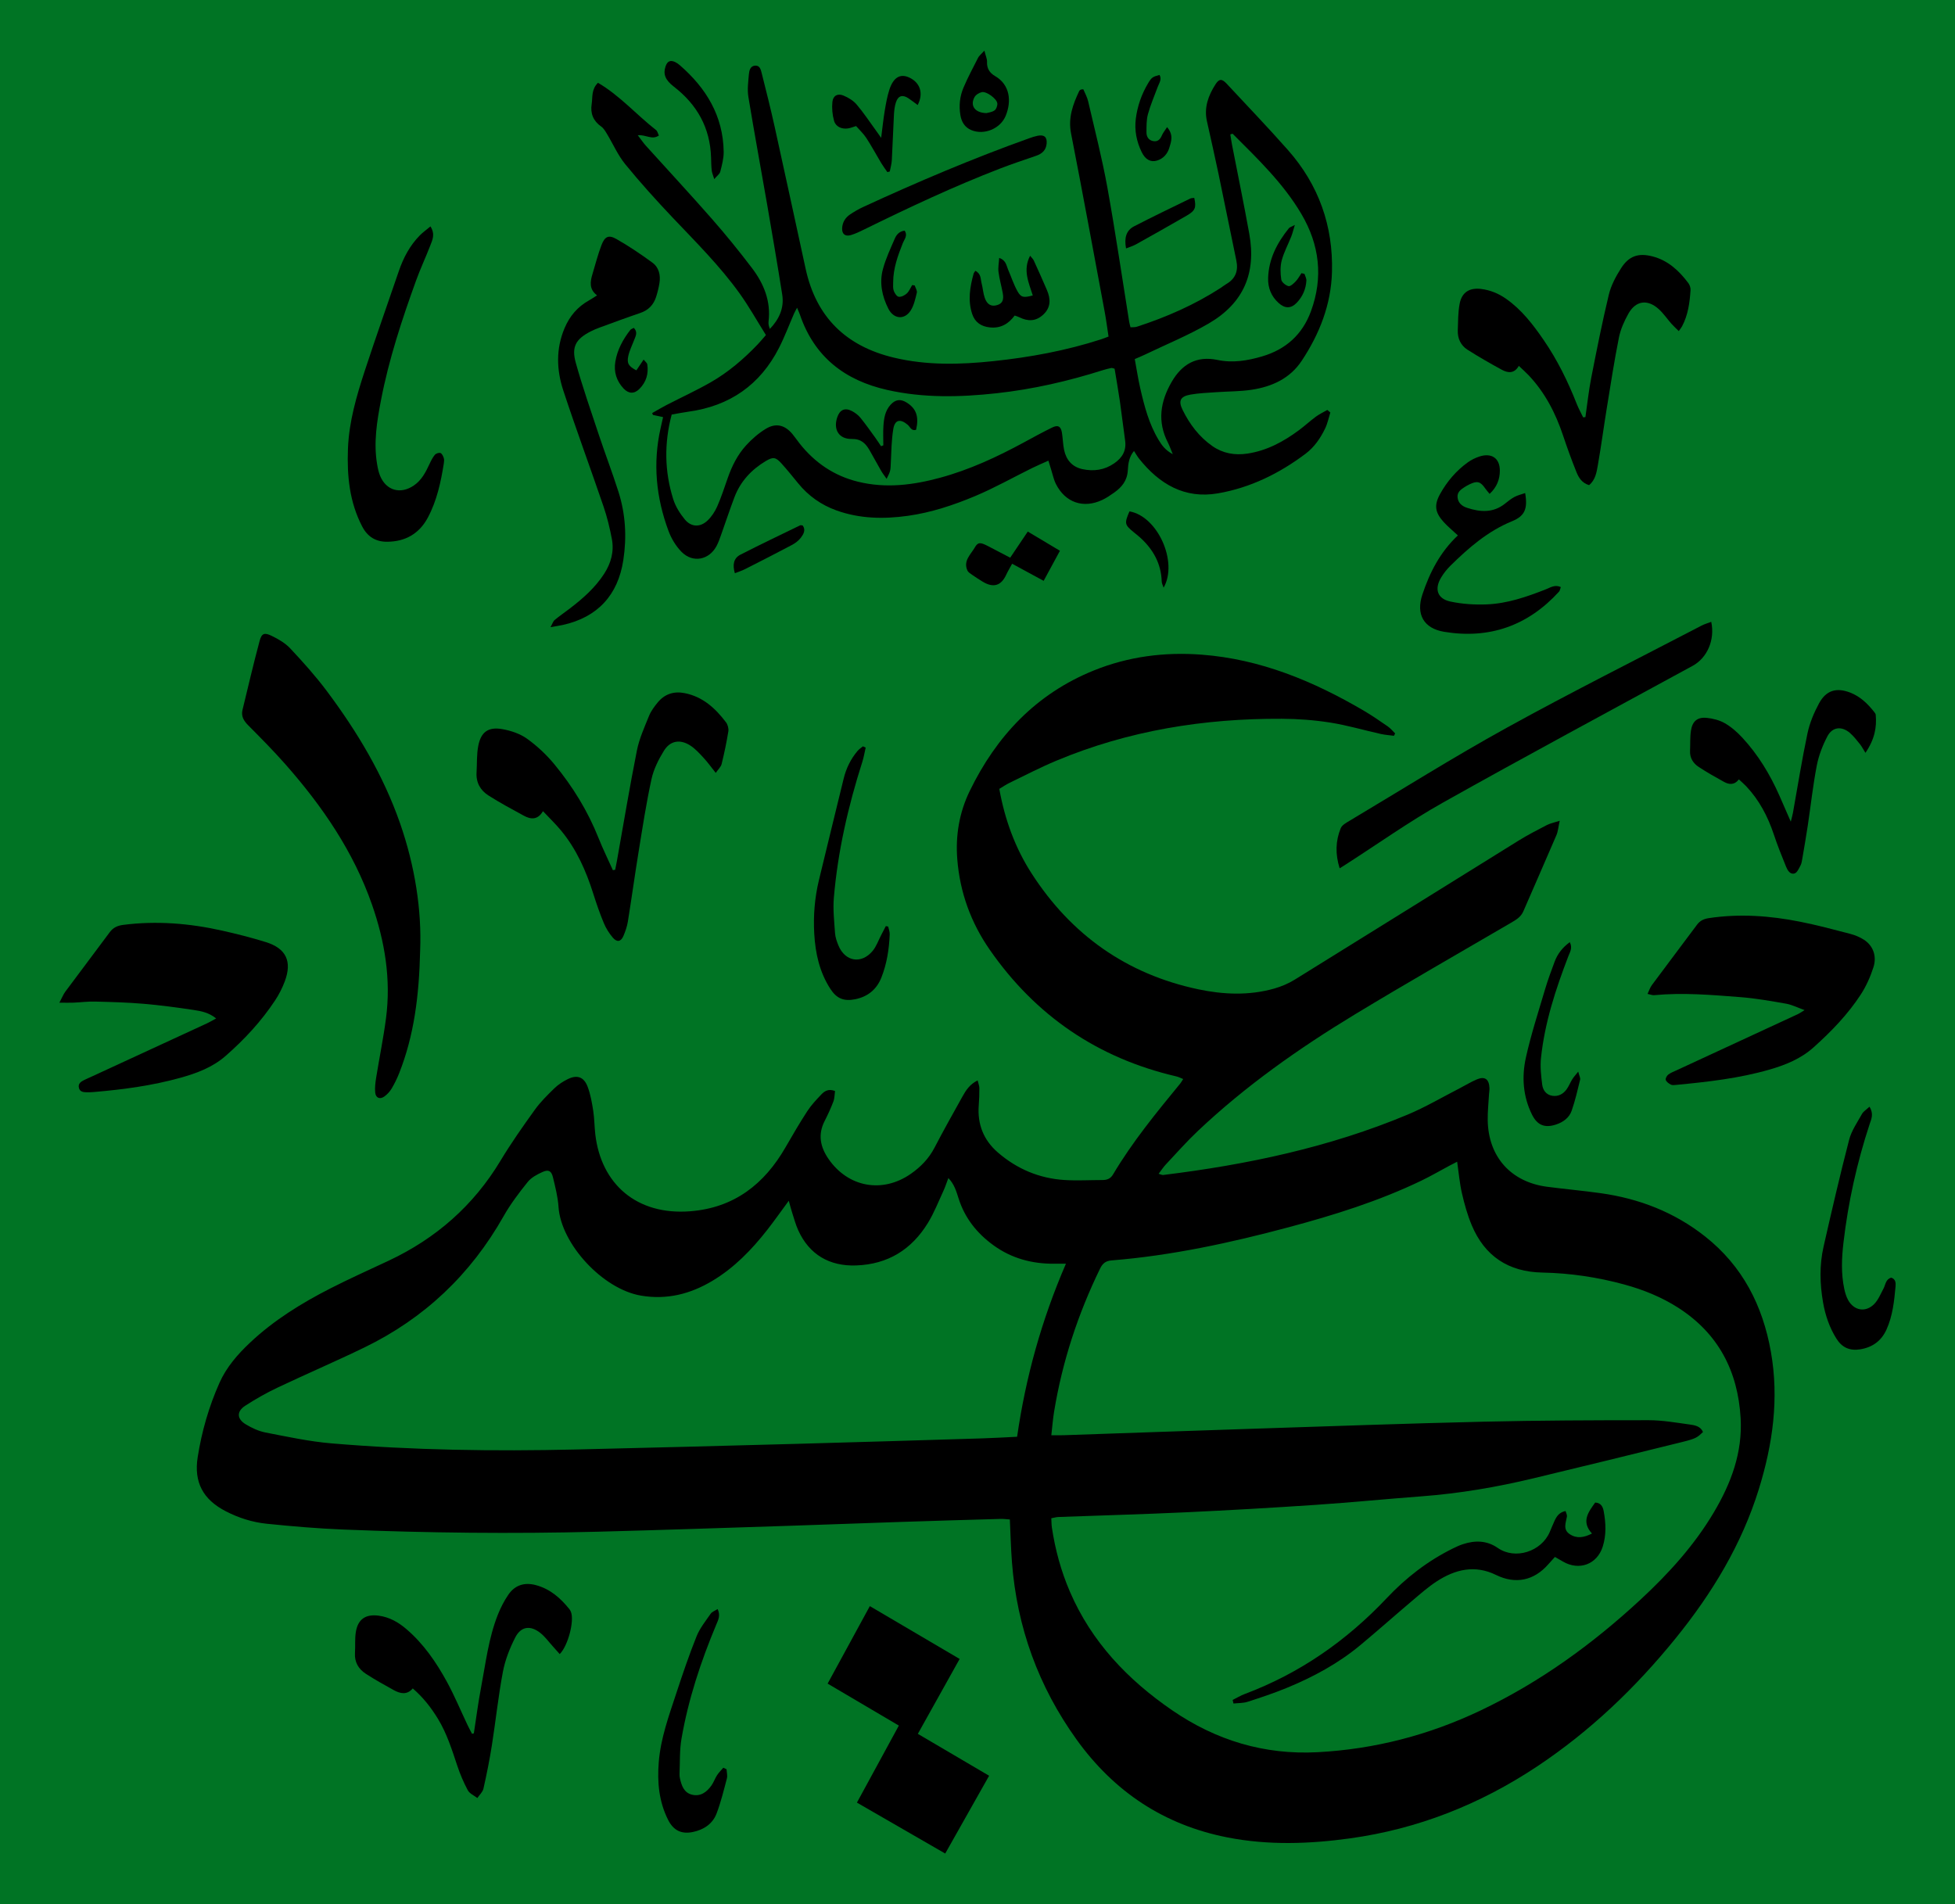 <?xml version="1.0" encoding="UTF-8"?>
<svg id="Isa" xmlns="http://www.w3.org/2000/svg" viewBox="0 0 301.541 293.73">
  <defs>
    <style>
      .cls-1 {
        fill: #000;
      }

      .cls-1, .cls-2 {
        stroke-width: 0px;
      }

      .cls-2 {
        fill: #007424;
      }
    </style>
  </defs>
  <rect id="bg" class="cls-2" width="301.541" height="293.73"/>
  <g id="content">
    <path class="cls-1" d="M215.006,113.499c-.68-.091-1.371-.134-2.039-.283-2.599-.581-5.167-1.341-7.791-1.755-2.458-.388-4.971-.575-7.462-.587-12-.057-23.664,1.813-34.788,6.47-2.453,1.027-4.822,2.259-7.219,3.417-.537.259-1.031.606-1.574.929.858,4.76,2.452,9.123,5.004,13.074,6.1,9.445,14.634,15.498,25.668,17.836,3.877.821,7.831.994,11.714-.104,1.105-.312,2.207-.778,3.182-1.381,11.518-7.128,23.008-14.303,34.519-21.443,1.413-.876,2.897-1.64,4.374-2.406.504-.261,1.088-.368,1.977-.657-.216.98-.26,1.644-.507,2.22-1.68,3.926-3.41,7.831-5.105,11.751-.384.888-1.141,1.319-1.911,1.769-8.049,4.709-16.154,9.326-24.127,14.162-8.605,5.22-16.819,11.01-24.159,17.944-1.732,1.637-3.315,3.433-4.948,5.173-.37.394-.667.858-1.109,1.434.346.093.537.204.711.183,12.938-1.588,25.618-4.259,37.692-9.308,2.754-1.152,5.348-2.689,8.012-4.054.889-.455,1.742-.99,2.659-1.377,1.237-.523,1.896-.051,1.957,1.316.015.33-.053.662-.071.995-.073,1.329-.219,2.659-.198,3.987.091,5.631,3.572,9.527,9.149,10.258,2.752.36,5.519.607,8.267.991,5.94.83,11.376,2.934,16.108,6.672,5.771,4.559,8.886,10.635,10.153,17.794,1.281,7.238.284,14.263-1.855,21.175-2.647,8.552-7.206,16.064-12.806,22.982-6.187,7.644-13.221,14.375-21.434,19.829-8.78,5.831-18.369,9.626-28.811,11.071-6.284.869-12.603,1.09-18.9-.142-9.798-1.917-17.506-7.053-23.292-15.108-5.868-8.17-9.186-17.298-9.96-27.331-.166-2.15-.216-4.308-.327-6.61-.479-.031-.955-.099-1.428-.086-5.106.146-10.212.294-15.318.463-5.662.187-11.322.408-16.984.59-9.99.322-19.979.668-29.971.925-13.051.335-26.102.189-39.146-.339-3.932-.159-7.862-.491-11.778-.894-2.208-.227-4.339-.902-6.333-1.936-3.486-1.807-4.918-4.462-4.309-8.34.623-3.961,1.728-7.802,3.363-11.468,1.078-2.417,2.799-4.39,4.711-6.191,3.671-3.459,7.92-6.08,12.38-8.36,2.962-1.514,6.005-2.871,9.016-4.288,7.28-3.425,13.068-8.488,17.236-15.417,1.628-2.706,3.454-5.3,5.3-7.866.868-1.207,1.951-2.274,3.023-3.315.587-.569,1.311-1.039,2.049-1.401,1.446-.71,2.489-.354,3.067,1.173.446,1.177.666,2.455.862,3.707.188,1.203.18,2.436.322,3.648.895,7.647,6.379,12.512,14.671,11.852,6.74-.537,11.401-4.177,14.677-9.881,1.077-1.876,2.17-3.747,3.349-5.559.6-.922,1.372-1.742,2.133-2.545.495-.523,1.101-.964,2.143-.565-.073.513-.058,1.108-.253,1.624-.391,1.036-.86,2.047-1.362,3.035-1.056,2.076-.646,3.989.599,5.802,3.027,4.406,8.333,5.371,12.717,2.31,1.517-1.059,2.772-2.348,3.645-4.028,1.381-2.659,2.853-5.271,4.31-7.89.534-.96,1.128-1.892,2.341-2.486.116.487.264.832.266,1.177.005.887-.026,1.776-.094,2.661-.225,2.916.738,5.364,2.941,7.271,2.946,2.55,6.389,4.005,10.278,4.253,1.935.124,3.886.005,5.829.005.707,0,1.259-.177,1.661-.855,2.987-5.032,6.686-9.54,10.384-14.049.137-.168.239-.365.44-.677-.398-.155-.717-.327-1.056-.405-12.111-2.813-21.706-9.352-28.785-19.542-2.902-4.178-4.598-8.843-5.002-13.943-.291-3.678.308-7.224,1.913-10.53,4.122-8.491,10.248-14.995,19.123-18.593,5.333-2.162,10.923-2.881,16.655-2.447,9.07.687,17.213,4.08,24.956,8.611,1.291.756,2.527,1.61,3.759,2.462.422.292.754.715,1.127,1.077-.06.12-.119.241-.179.361ZM224.752,179.199c-.465.241-.852.435-1.233.639-1.419.757-2.811,1.57-4.258,2.268-6.575,3.169-13.511,5.333-20.537,7.212-8.961,2.395-18.011,4.361-27.284,5.108-.882.071-1.369.45-1.757,1.246-3.428,7.03-5.838,14.382-7.102,22.102-.186,1.136-.271,2.288-.423,3.617.73,0,1.326.018,1.921-.003,9.767-.333,19.533-.685,29.3-1.002,11.82-.384,23.64-.809,35.463-1.085,8.491-.198,16.987-.228,25.481-.227,2.095 0,4.195.375,6.281.66.794.108,1.671.251,2.067,1.153-.877.853-1.073,1.019-3.211,1.549-7.641,1.895-15.289,3.765-22.945,5.602-5.671,1.36-11.406,2.339-17.231,2.775-5.423.406-10.836.947-16.261,1.312-6.7.452-13.406.838-20.115,1.152-6.544.306-13.093.482-19.64.725-.362.013-.72.123-1.114.195.032.543.023.989.088,1.424.514,3.416,1.413,6.726,2.782,9.903,3.339,7.747,8.909,13.583,15.765,18.29,6.756,4.639,14.211,6.909,22.449,6.47,8.815-.469,17.182-2.651,25.143-6.444,9.154-4.361,17.258-10.236,24.668-17.106,4.332-4.017,8.285-8.364,11.311-13.474,2.646-4.468,4.425-9.208,4.116-14.512-.421-7.213-3.403-13.01-9.576-16.991-2.587-1.669-5.416-2.811-8.37-3.618-4.136-1.13-8.359-1.755-12.649-1.841-5.211-.104-8.876-2.521-10.883-7.314-.659-1.575-1.124-3.249-1.508-4.916-.358-1.557-.489-3.166-.737-4.867ZM164.41,194.935c-.823,0-1.312-.003-1.8.001-3.427.025-6.589-.82-9.388-2.854-2.541-1.846-4.408-4.186-5.37-7.217-.342-1.077-.653-2.194-1.577-3.144-.281.739-.481,1.373-.758,1.97-.769,1.658-1.436,3.382-2.384,4.933-2.515,4.115-6.166,6.403-11.085,6.577-4.101.146-7.22-1.667-8.924-5.416-.41-.902-.663-1.877-.972-2.825-.161-.495-.285-1.002-.492-1.736-1.207,1.638-2.217,3.08-3.301,4.466-2.408,3.08-5.104,5.867-8.492,7.893-3.393,2.029-7.002,2.945-10.992,2.275-5.911-.992-12.348-7.973-12.729-13.684-.102-1.538-.494-3.066-.859-4.572-.239-.986-.678-1.231-1.589-.826-.841.374-1.749.859-2.307,1.553-1.35,1.678-2.667,3.419-3.724,5.289-5.074,8.974-12.209,15.744-21.47,20.238-4.44,2.155-8.981,4.1-13.441,6.215-1.699.806-3.347,1.747-4.927,2.767-1.348.87-1.314,2.03.069,2.865.936.565,1.989,1.06,3.052,1.266,3.372.654,6.753,1.389,10.165,1.677,12.516,1.057,25.064,1.239,37.618.945,11.436-.267,22.871-.564,34.306-.875,9.492-.258,18.983-.551,28.475-.84,1.76-.053,3.519-.162,5.365-.249,1.328-9.194,3.765-17.982,7.53-26.693Z"/>
    <path class="cls-1" d="M205.193,63.624c-.258.82-.426,1.684-.794,2.452-.725,1.512-1.678,2.901-3.032,3.92-4.049,3.045-8.532,5.249-13.53,6.108-5.124.881-9.025-1.44-12.135-5.342-.27-.339-.482-.724-.794-1.197-.794.945-.896,2.019-.956,3.017-.093,1.563-.927,2.569-2.098,3.401-.586.416-1.19.828-1.837,1.133-2.912,1.37-5.703.419-7.151-2.458-.344-.682-.494-1.462-.729-2.198-.13-.406-.25-.814-.43-1.401-.934.422-1.738.758-2.517,1.143-2.934,1.448-5.795,3.067-8.806,4.329-3.321,1.391-6.757,2.536-10.358,3.038-3.73.52-7.423.456-11.013-.834-2.351-.845-4.323-2.24-5.905-4.183-.841-1.033-1.68-2.07-2.571-3.06-.89-.99-1.298-1.051-2.453-.356-2.204,1.327-3.886,3.138-4.805,5.567-.727,1.919-1.368,3.871-2.059,5.804-.205.574-.404,1.158-.686,1.694-1.152,2.189-3.673,2.69-5.412.928-.866-.878-1.568-2.041-2.002-3.203-1.923-5.155-2.447-10.453-1.233-15.869.121-.537.242-1.075.387-1.717-.576-.123-1.072-.229-1.569-.335-.037-.097-.074-.193-.111-.29.739-.415,1.466-.852,2.218-1.241,2.266-1.17,4.592-2.234,6.802-3.5,2.711-1.552,5.079-3.577,7.24-5.835.454-.475.87-.986,1.282-1.456-1.382-2.204-2.602-4.389-4.051-6.411-3.049-4.254-6.764-7.934-10.354-11.725-2.516-2.657-4.977-5.379-7.29-8.213-1.141-1.398-1.88-3.121-2.824-4.683-.248-.41-.511-.867-.888-1.131-1.234-.866-1.693-2.028-1.468-3.466.166-1.059-.082-2.243.972-3.283,3.361,1.964,5.929,4.922,8.956,7.29.22.172.287.538.44.843-1.066.74-1.993-.162-3.255-.041.502.654.85,1.175,1.265,1.636,3.383,3.752,6.825,7.452,10.154,11.25,2.156,2.459,4.224,5.003,6.2,7.609,1.821,2.401,2.926,5.098,2.552,8.222-.044.365.028.743.202,1.155,1.419-1.483,2.235-3.212,1.905-5.294-.737-4.657-1.531-9.306-2.335-13.952-.955-5.521-1.981-11.03-2.887-16.558-.184-1.124-.019-2.317.08-3.47.051-.591.218-1.304.992-1.34.711-.033.855.652.984,1.163.691,2.742,1.383,5.486,1.994,8.246,1.618,7.311,3.192,14.633,4.787,21.949,1.622,7.439,6.22,11.913,13.578,13.681,5.104,1.226,10.249,1.089,15.403.544,5.641-.596,11.204-1.617,16.614-3.372.314-.102.619-.23,1.122-.418-.197-1.274-.362-2.572-.601-3.857-1.709-9.162-3.393-18.33-5.181-27.477-.472-2.414.28-4.47,1.26-6.54.043-.091.152-.157.242-.219.04-.028.106-.016.389-.047.233.564.588,1.174.74,1.83,1.026,4.429,2.162,8.841,2.97,13.312,1.243,6.877,2.25,13.797,3.36,20.698.043.268.125.53.208.874.355-.028.691.007.984-.088,4.558-1.48,8.919-3.392,12.952-6.006.279-.181.534-.402.822-.567,1.445-.83,1.901-2.05,1.564-3.659-.931-4.45-1.816-8.91-2.748-13.361-.568-2.714-1.187-5.417-1.787-8.124-.468-2.106.221-3.951,1.324-5.678.557-.872.994-.877,1.707-.109,3.173,3.415,6.407,6.776,9.489,10.271,4.722,5.355,6.968,11.684,6.768,18.805-.141,5.011-1.921,9.542-4.671,13.687-1.812,2.731-4.582,3.982-7.695,4.46-1.801.277-3.649.246-5.474.378-1.327.096-2.667.141-3.973.37-1.563.274-1.922.946-1.236,2.345,1.087,2.216,2.56,4.173,4.604,5.601,1.614,1.128,3.449,1.449,5.403,1.156,2.998-.449,5.563-1.842,7.952-3.612.891-.66,1.708-1.421,2.601-2.079.549-.404,1.178-.698,1.77-1.042.155.13.309.259.464.389ZM171.917,56.874c-.296-.071-.408-.134-.501-.113-.432.096-.864.196-1.285.33-5.355,1.702-10.809,2.955-16.399,3.568-5.654.619-11.294.753-16.897-.512-6.549-1.479-11.227-5.104-13.448-11.591-.102-.299-.24-.587-.446-1.083-.214.407-.349.627-.451.861-.777,1.777-1.456,3.604-2.336,5.328-2.913,5.711-7.599,8.965-13.95,9.839-.871.12-1.735.297-2.602.448-1.177,4.429-1.106,8.766.233,13.042.353,1.129,1.036,2.22,1.795,3.139.996,1.206,2.385,1.236,3.514.153.62-.595,1.133-1.375,1.481-2.165.625-1.418,1.105-2.901,1.617-4.367.647-1.853,1.516-3.603,2.835-5.048.884-.969,1.914-1.867,3.03-2.548,1.573-.96,2.951-.602,4.123.805.39.469.729.98,1.108,1.458,2.351,2.966,5.314,4.987,9.021,5.894,4.288,1.049,8.493.513,12.661-.623,4.523-1.232,8.747-3.191,12.855-5.417,1.463-.793,2.923-1.597,4.417-2.328.903-.442,1.347-.173,1.505.821.139.875.15,1.774.331,2.638.323,1.54,1.244,2.618,2.81,2.96,1.744.381,3.41.154,4.927-.897,1.251-.867,1.899-1.966,1.673-3.531-.285-1.976-.505-3.962-.792-5.938-.253-1.739-.56-3.47-.83-5.126ZM180.89,70.061c-.34-.819-.509-1.319-.748-1.784-1.661-3.234-1.18-6.327.568-9.354,1.587-2.749,3.851-4.075,7.075-3.4,2.355.493,4.627.118,6.894-.551,3.665-1.082,6.204-3.372,7.52-6.952,1.925-5.235,1.329-10.262-1.479-15.024-2.793-4.736-6.743-8.504-10.585-12.353-.035-.035-.182.041-.371.09.087.532.162,1.075.266,1.612.888,4.573,1.834,9.135,2.66,13.719,1.097,6.085-.889,10.702-6.239,13.822-3.15,1.837-6.56,3.228-9.856,4.814-.484.233-.985.434-1.568.689.293,1.583.514,3.061.847,4.513.633,2.761,1.348,5.501,2.833,7.962.478.792.995,1.551,2.181,2.196Z"/>
    <path class="cls-1" d="M64.804,146.608c-.161,7.03-.938,13.11-3.228,18.917-.324.822-.716,1.626-1.166,2.384-.275.464-.671.895-1.106,1.215-.696.512-1.348.257-1.433-.599-.075-.756.028-1.545.15-2.303.493-3.062,1.12-6.106,1.521-9.18.783-6.005-.187-11.827-2.165-17.499-2.86-8.2-7.677-15.21-13.369-21.662-1.833-2.078-3.789-4.051-5.742-6.018-.684-.689-1.095-1.395-.862-2.357.861-3.549,1.691-7.108,2.637-10.634.316-1.179.733-1.34,1.863-.789,1.03.502,2.093,1.114,2.863,1.938,1.966,2.101,3.903,4.253,5.624,6.553,4.704,6.286,8.719,12.972,11.319,20.436,2.307,6.623,3.345,13.431,3.093,19.598Z"/>
    <path class="cls-1" d="M9.156,154.672c.448-.843.624-1.306.908-1.689,2.281-3.071,4.591-6.121,6.87-9.194.54-.728,1.217-1.015,2.107-1.127,5.13-.65,10.195-.233,15.21.889,2.27.508,4.532,1.083,6.753,1.772,3.127.971,4.075,2.971,2.925,6.048-.385,1.03-.896,2.039-1.503,2.955-2.126,3.211-4.725,6.014-7.621,8.55-2.021,1.769-4.458,2.676-6.979,3.377-4.342,1.208-8.792,1.807-13.274,2.19-.387.033-.776.054-1.164.045-.507-.011-1.05-.047-1.21-.652-.183-.691.319-.997.834-1.252.397-.197.807-.367,1.21-.553,5.89-2.718,11.781-5.434,17.669-8.158.439-.203.855-.455,1.449-.774-1.098-.895-2.292-1.13-3.451-1.304-2.576-.387-5.162-.735-7.756-.956-2.487-.212-4.988-.278-7.485-.341-1.104-.028-2.212.12-3.318.168-.578.025-1.158.004-2.172.004Z"/>
    <path class="cls-1" d="M278.333,155.809c-1.129-.401-1.965-.832-2.849-.987-2.345-.41-4.702-.829-7.072-1.012-4.421-.342-8.85-.723-13.293-.298-.254.024-.522-.099-1.002-.199.253-.525.395-.99.668-1.357,2.312-3.116,4.654-6.209,6.97-9.321.464-.623,1.048-.893,1.809-1.008,4.725-.717,9.413-.376,14.062.547,2.606.517,5.18,1.206,7.753,1.876.739.193,1.483.5,2.123.912,1.39.895,2.016,2.507,1.458,4.243-.469,1.458-1.111,2.91-1.944,4.191-2.007,3.083-4.554,5.716-7.293,8.168-1.958,1.753-4.311,2.707-6.771,3.418-4.708,1.361-9.56,1.903-14.419,2.368-.273.026-.596.072-.818-.043-.315-.162-.676-.42-.789-.722-.077-.207.162-.653.387-.825.388-.296.871-.473,1.323-.682,6.236-2.888,12.473-5.772,18.707-8.662.241-.112.457-.277.993-.607Z"/>
    <path class="cls-1" d="M141.569,267.454c3.711,2.182,7.281,4.281,10.993,6.464-2.261,4.006-4.456,7.896-6.771,11.999-4.549-2.624-8.982-5.181-13.619-7.856,2.159-3.966,4.264-7.835,6.467-11.881-3.658-2.156-7.256-4.277-10.985-6.475,2.181-4.005,4.29-7.876,6.51-11.953,4.63,2.724,9.141,5.378,13.851,8.149-2.139,3.835-4.23,7.582-6.446,11.553Z"/>
    <path class="cls-1" d="M83.751,125.127c-.833,1.401-1.892,1.275-2.947.703-1.848-1.001-3.7-2.004-5.472-3.129-1.232-.783-1.918-1.982-1.827-3.521.082-1.378.003-2.786.263-4.129.413-2.138,1.544-2.959,3.698-2.581,1.328.233,2.737.703,3.818,1.476,1.559,1.115,3.007,2.474,4.227,3.955,2.832,3.436,5.152,7.208,6.808,11.371.668,1.681,1.47,3.308,2.211,4.96.119-.021.237-.041.356-.062.091-.462.188-.923.271-1.386,1.014-5.673,1.954-11.361,3.078-17.011.363-1.826,1.158-3.577,1.861-5.319.305-.755.818-1.453,1.342-2.089,1.079-1.309,2.486-1.778,4.169-1.444,2.796.554,4.731,2.331,6.37,4.497.274.362.434.963.362,1.408-.274,1.69-.627,3.371-1.036,5.035-.107.436-.518.798-.904,1.363-.712-.89-1.255-1.653-1.887-2.334-.635-.685-1.283-1.406-2.06-1.901-1.56-.995-3.077-.748-4.045.817-.834,1.347-1.585,2.847-1.92,4.379-.803,3.675-1.371,7.404-1.976,11.121-.588,3.61-1.085,7.234-1.667,10.845-.122.758-.381,1.509-.683,2.218-.386.906-.986,1.029-1.639.268-.568-.662-1.052-1.441-1.388-2.246-.617-1.481-1.143-3.004-1.626-4.535-1.111-3.519-2.586-6.851-4.952-9.72-.838-1.016-1.797-1.933-2.805-3.006Z"/>
    <path class="cls-1" d="M244.535,64.341c.294-2.021.507-4.058.899-6.06.841-4.294,1.694-8.589,2.716-12.842.342-1.421,1.082-2.798,1.874-4.046,1.22-1.923,2.692-2.409,4.881-1.837,2.373.62,4.067,2.197,5.493,4.095.219.292.377.73.353,1.087-.129,1.937-.377,3.858-1.315,5.609-.104.194-.25.365-.499.723-.467-.462-.816-.771-1.122-1.118-.659-.748-1.225-1.592-1.956-2.259-1.73-1.579-3.557-1.336-4.69.686-.643,1.147-1.209,2.409-1.466,3.689-.717,3.582-1.271,7.197-1.858,10.804-.48,2.954-.876,5.921-1.391,8.869-.194,1.109-.375,2.295-1.354,3.092-1.112-.327-1.605-1.161-1.951-2.02-.744-1.848-1.425-3.724-2.055-5.614-1.155-3.463-2.79-6.641-5.318-9.313-.454-.479-.952-.916-1.513-1.45-.693,1.218-1.673,1.117-2.614.605-1.796-.978-3.574-1.997-5.3-3.094-1.046-.665-1.545-1.742-1.5-2.994.05-1.379.029-2.783.292-4.127.344-1.757,1.534-2.476,3.309-2.254,1.401.175,2.67.693,3.831,1.505,2.412,1.686,4.162,3.97,5.802,6.355,2.116,3.077,3.75,6.404,5.114,9.873.28.711.656,1.384.988,2.075.116-.013.232-.026.347-.04Z"/>
    <path class="cls-1" d="M263.944,95.922c.6,2.801-.636,5.567-2.863,6.782-12.859,7.017-25.771,13.939-38.541,21.112-5.167,2.902-10.021,6.361-15.018,9.565-.228.146-.459.288-.893.56-.683-2.181-.641-4.212.166-6.185.2-.49.855-.844,1.367-1.15,8.053-4.806,16.002-9.802,24.209-14.331,9.906-5.467,20.032-10.536,30.068-15.767.466-.243.983-.386,1.505-.587Z"/>
    <path class="cls-1" d="M73.087,267.376c.361-2.33.656-4.672,1.097-6.987.726-3.809,1.164-7.692,2.611-11.33.427-1.072.965-2.128,1.618-3.076,1.02-1.48,2.477-1.942,4.244-1.47,2.204.589,3.797,2,5.176,3.719.102.128.18.282.239.436.523,1.367-.438,5.177-1.741,6.483-.356-.4-.701-.795-1.054-1.184-.632-.697-1.193-1.484-1.919-2.064-1.539-1.23-3.004-1.045-3.889.69-.846,1.658-1.555,3.462-1.9,5.282-.712,3.755-1.106,7.568-1.702,11.346-.353,2.242-.8,4.471-1.3,6.685-.119.527-.619.968-.943,1.448-.502-.391-1.192-.681-1.469-1.194-.654-1.212-1.195-2.502-1.631-3.811-.826-2.476-1.603-4.961-2.975-7.212-1.047-1.718-2.263-3.287-3.884-4.69-.881,1.043-1.923.819-2.934.26-1.454-.803-2.909-1.611-4.301-2.514-1.13-.734-1.774-1.8-1.679-3.232.07-1.05-.032-2.12.124-3.153.307-2.027,1.499-2.852,3.528-2.583,1.654.219,3.037,1.007,4.283,2.074,2.656,2.276,4.602,5.116,6.255,8.145,1.165,2.136,2.102,4.397,3.147,6.599.225.474.478.935.719,1.402.093-.023.187-.046.28-.07Z"/>
    <path class="cls-1" d="M92.091,45.559c-1.261-.942-1.062-2.121-.698-3.322.45-1.484.828-2.996,1.384-4.439.514-1.334,1.097-1.613,2.312-.921,1.919,1.091,3.76,2.336,5.543,3.641,1.008.738,1.277,1.926,1.081,3.155-.113.709-.29,1.414-.506,2.1-.39,1.239-1.188,2.077-2.457,2.507-2.101.712-4.181,1.487-6.265,2.248-.468.171-.932.365-1.375.592-2.287,1.173-2.996,2.366-2.299,4.854,1.045,3.732,2.322,7.401,3.547,11.082.981,2.947,2.094,5.852,3.035,8.811,1.093,3.438,1.295,6.965.747,10.537-.829,5.412-3.984,8.811-9.316,9.995-.527.117-1.063.191-1.912.342.301-.537.398-.905.637-1.103.768-.636,1.595-1.202,2.387-1.809,1.99-1.526,3.857-3.172,5.239-5.304,1.074-1.655,1.567-3.458,1.199-5.392-.319-1.678-.723-3.356-1.274-4.971-2.042-5.985-4.238-11.918-6.216-17.924-1.044-3.17-1.155-6.426.192-9.613.786-1.86,2.004-3.306,3.774-4.287.383-.212.744-.465,1.238-.776Z"/>
    <path class="cls-1" d="M66.394,34.922c.767,1.225.296,2.107-.027,2.948-.694,1.808-1.527,3.565-2.185,5.386-2.188,6.048-4.202,12.155-5.419,18.484-.628,3.266-1.165,6.56-.592,9.905.102.598.228,1.208.459,1.764.941,2.263,3.131,2.882,5.188,1.489,1.2-.812,1.835-2.043,2.423-3.311.231-.497.479-1.006.823-1.423.172-.209.625-.367.865-.288.233.077.413.467.512.755.085.249.061.554.018.824-.46,2.912-1.079,5.795-2.483,8.412-1.312,2.445-3.442,3.677-6.242,3.7-1.785.015-3.047-.772-3.875-2.364-1.959-3.767-2.349-7.796-2.193-11.957.158-4.214,1.334-8.197,2.629-12.147,1.674-5.107,3.475-10.172,5.211-15.259.708-2.073,1.706-3.974,3.258-5.543.452-.457.984-.834,1.629-1.373Z"/>
    <path class="cls-1" d="M268.209,120.224c-.73.923-1.538.803-2.31.377-1.308-.722-2.611-1.462-3.862-2.277-.873-.568-1.417-1.395-1.362-2.513.051-1.048-.019-2.113.145-3.142.229-1.431,1.002-2.074,2.422-1.935.965.095,1.99.36,2.82.839.991.571,1.892,1.37,2.675,2.215,2.434,2.628,4.269,5.659,5.714,8.929.535,1.212,1.061,2.427,1.761,4.03.173-.703.271-1.024.33-1.351.737-4.092,1.385-8.202,2.244-12.268.339-1.601.999-3.182,1.781-4.628,1.092-2.02,2.684-2.483,4.8-1.667,1.55.598,2.704,1.712,3.712,2.994.101.129.221.284.234.435.175,1.959-.17,3.783-1.585,5.867-.376-.6-.572-.995-.844-1.33-.488-.602-.965-1.233-1.547-1.735-1.268-1.094-2.711-.952-3.485.527-.735,1.404-1.33,2.948-1.63,4.5-.59,3.044-.922,6.137-1.382,9.207-.255,1.699-.549,3.393-.838,5.086-.065.382-.116.789-.291,1.123-.242.459-.522,1.11-.919,1.228-.683.203-1.08-.486-1.306-1.04-.671-1.639-1.327-3.287-1.887-4.966-.925-2.776-2.249-5.306-4.266-7.446-.302-.321-.642-.605-1.125-1.057Z"/>
    <path class="cls-1" d="M224.864,82.588c-.812-.757-1.545-1.354-2.175-2.045-1.366-1.498-1.524-2.638-.546-4.383,1.067-1.906,2.468-3.556,4.25-4.838.531-.382,1.148-.687,1.77-.894,1.869-.62,3.164.223,3.174,2.145.007,1.338-.452,2.571-1.577,3.607-.262-.32-.477-.548-.653-.803-.771-1.122-1.258-1.254-2.495-.645-.248.122-.49.26-.723.41-.57.367-1.138.764-1.075,1.548.072.89.682,1.385,1.457,1.64,2.031.668,4.023.819,5.841-.625.477-.379.959-.771,1.492-1.055.497-.264,1.066-.393,1.638-.593.419,2.442-.064,3.544-2.022,4.344-3.735,1.526-6.694,4.097-9.511,6.87-.548.539-1.04,1.166-1.435,1.825-1.059,1.766-.577,3.26,1.422,3.691,1.817.392,3.737.514,5.599.443,3.189-.123,6.192-1.164,9.145-2.327.693-.273,1.384-.768,2.301-.345-.095.249-.126.542-.285.717-4.785,5.239-10.714,7.338-17.698,6.186-3.165-.522-4.387-2.693-3.366-5.762,1.129-3.394,2.739-6.545,5.473-9.11Z"/>
    <path class="cls-1" d="M288.349,170.713c.699,1.129.274,1.935.03,2.673-1.967,5.968-3.316,12.069-4.043,18.306-.277,2.373-.379,4.76.125,7.123.125.588.303,1.191.59,1.715.9,1.648,2.698,1.971,4.023.629.635-.643.997-1.565,1.436-2.386.327-.612.327-1.44,1.195-1.69.685.217.714.833.666,1.353-.206,2.264-.444,4.536-1.391,6.64-.783,1.739-2.144,2.755-4.057,3.063-1.614.26-2.81-.269-3.673-1.649-1.077-1.721-1.718-3.608-2.061-5.584-.497-2.865-.568-5.758.078-8.602,1.252-5.511,2.527-11.019,3.945-16.49.364-1.406,1.26-2.685,1.982-3.983.221-.398.677-.666,1.156-1.116Z"/>
    <path class="cls-1" d="M133.524,115.32c-.171.736-.29,1.488-.519,2.205-2.183,6.831-3.778,13.79-4.39,20.942-.154,1.805.056,3.648.182,5.468.045.648.274,1.305.526,1.913,1.03,2.491,3.53,2.917,5.267.843.587-.701.897-1.635,1.332-2.464.239-.456.473-.915.709-1.373l.363.073c.083.4.251.803.235,1.2-.09,2.283-.438,4.53-1.282,6.662-.723,1.827-2.09,2.954-4.036,3.348-1.736.351-2.861-.091-3.834-1.596-1.675-2.588-2.315-5.491-2.487-8.52-.158-2.785.07-5.543.722-8.255,1.257-5.224,2.544-10.441,3.816-15.662.387-1.589,1.089-3.021,2.142-4.271.231-.275.551-.474.83-.709.142.066.283.131.425.196Z"/>
    <path class="cls-1" d="M112.066,272.916c.024.473.166.977.051,1.414-.477,1.818-.925,3.656-1.59,5.408-.611,1.61-1.983,2.506-3.651,2.855-1.774.371-3.005-.24-3.828-1.875-1.417-2.815-1.691-5.817-1.439-8.914.301-3.695,1.563-7.141,2.706-10.615.97-2.949,1.969-5.895,3.124-8.775.504-1.257,1.398-2.366,2.182-3.496.217-.312.673-.459,1.066-.712.469.975.093,1.682-.202,2.384-2.386,5.693-4.319,11.532-5.371,17.622-.308,1.785-.219,3.639-.303,5.461-.01.219.019.447.068.661.254,1.115.617,2.211,1.879,2.51,1.304.309,2.246-.409,2.964-1.404.353-.488.545-1.09.875-1.598.273-.42.643-.778.969-1.163.167.079.334.157.5.235Z"/>
    <path class="cls-1" d="M161.435,22.152c-.09,1.02-.711,1.566-1.629,1.882-1.834.632-3.676,1.243-5.486,1.94-7.199,2.77-14.167,6.055-21.086,9.452-.645.317-1.303.631-1.989.837-.89.267-1.407-.172-1.352-1.086.054-.885.485-1.599,1.207-2.086.641-.432,1.316-.829,2.018-1.153,8.408-3.881,16.925-7.498,25.648-10.619.417-.149.842-.288,1.275-.376,1.026-.207,1.485.205,1.393,1.209Z"/>
    <path class="cls-1" d="M243.426,165.304c.165.651.359.975.295,1.237-.393,1.609-.761,3.232-1.306,4.793-.38,1.089-1.308,1.768-2.415,2.131-1.731.568-2.886.114-3.703-1.531-1.391-2.801-1.599-5.818-.947-8.776.785-3.564,1.928-7.05,2.963-10.556.423-1.434.947-2.84,1.468-4.242.448-1.205,1.197-2.189,2.347-3.031.457.909.02,1.536-.222,2.166-1.955,5.083-3.646,10.244-4.221,15.688-.143,1.354.011,2.759.184,4.12.107.839.599,1.58,1.566,1.727.909.139,1.646-.258,2.173-.962.36-.482.578-1.067.897-1.583.206-.333.48-.623.921-1.181Z"/>
    <path class="cls-1" d="M154.118,39.781c1.065.373,1.097,1.175,1.37,1.802.486,1.113.857,2.287,1.447,3.341.553.988.959,1.027,2.361.649-.605-1.942-1.577-3.903-.41-6.122.25.317.459.499.564.729.69,1.513,1.373,3.028,2.027,4.557.589,1.377.637,2.689-.579,3.81-1.14,1.051-2.374,1.046-3.689.388-.193-.097-.406-.153-.704-.264-.941,1.278-2.144,2.004-3.812,1.835-1.372-.139-2.319-.8-2.741-2.069-.691-2.079-.351-4.156.214-6.208.042-.151.165-.279.273-.455.913.46.792,1.266.961,1.906.197.747.239,1.54.489,2.265.363,1.053,1.024,1.386,1.905,1.12.806-.243,1.073-.775.87-1.864-.203-1.089-.512-2.162-.653-3.257-.086-.668.058-1.365.106-2.163Z"/>
    <path class="cls-1" d="M158.526,81.997c1.725,1.03,3.266,1.95,4.96,2.962-.88,1.625-1.654,3.054-2.512,4.638-1.7-.923-3.19-1.732-4.861-2.639-.328.607-.66,1.151-.927,1.725q-1.162,2.507-3.572,1.069c-.569-.34-1.125-.704-1.669-1.083-.27-.188-.602-.387-.728-.662-.688-1.502.518-2.474,1.139-3.561.48-.841.855-.81,1.984-.233,1.12.572,2.23,1.163,3.474,1.813.91-1.352,1.73-2.57,2.712-4.029Z"/>
    <path class="cls-1" d="M135.911,21.26c.204-1.583.336-2.884.55-4.171.182-1.091.375-2.193.713-3.242.61-1.897,1.661-2.514,3.012-1.913,1.71.761,2.312,2.426,1.358,4.269-.49-.361-.94-.721-1.418-1.038-.911-.606-1.591-.42-1.933.612-.206.62-.277,1.301-.313,1.959-.127,2.325-.195,4.652-.324,6.976-.032.583-.205,1.158-.313,1.737-.123.035-.247.07-.37.105-.321-.47-.667-.926-.96-1.414-.77-1.282-1.475-2.607-2.292-3.858-.444-.68-1.062-1.246-1.579-1.837-.52.156-.879.311-1.252.365-.962.14-1.884-.257-2.144-1.176-.263-.927-.353-1.958-.256-2.916.098-.961.807-1.349,1.698-.982.744.307,1.514.769,2.029,1.371,1.076,1.259,1.992,2.655,2.971,3.996.217.298.427.601.822,1.158Z"/>
    <path class="cls-1" d="M151.834,7.813c.203.818.427,1.279.406,1.729-.047,1.021.415,1.712,1.233,2.187,2.343,1.358,2.558,3.914,1.645,6.138-.815,1.984-3.326,3.022-5.295,2.204-1.016-.422-1.516-1.26-1.692-2.307-.245-1.459-.09-2.905.479-4.247.67-1.578,1.482-3.097,2.261-4.627.14-.275.419-.479.962-1.077ZM152.154,17.444c.224-.066.81-.119,1.235-.407.277-.188.474-.735.438-1.093-.072-.708-1.662-1.876-2.378-1.732-.423.085-.94.406-1.141.772-.712,1.293.027,2.422,1.846,2.462Z"/>
    <path class="cls-1" d="M110.165,27.629c-.19-.63-.349-.971-.388-1.325-.071-.66-.082-1.327-.102-1.992-.134-4.578-2.141-8.166-5.732-10.94-1.343-1.037-1.683-1.934-1.293-3.116.273-.826.75-1.044,1.523-.666.246.12.475.29.683.471,4.071,3.53,6.683,7.818,6.765,13.349.015,1.024-.272,2.067-.526,3.075-.089.355-.497.629-.931,1.144Z"/>
    <path class="cls-1" d="M180.011,19.61c1.033,1.209.639,2.235.341,3.202-.288.935-.914,1.653-1.885,1.955-.974.303-1.81-.145-2.375-1.31-.79-1.627-1.133-3.356-.902-5.158.249-1.941.885-3.765,1.889-5.448.544-.913.701-1.004,1.766-1.295.394.688-.058,1.251-.276,1.844-.514,1.398-1.113,2.772-1.507,4.203-.244.886-.22,1.858-.229,2.793-.006.644.283,1.206.988,1.359.718.156,1.123-.228,1.393-.873.161-.385.444-.719.798-1.272Z"/>
    <path class="cls-1" d="M141.085,44.029c.119.378.406.796.326,1.126-.229.948-.443,1.967-.961,2.764-.956,1.469-2.617,1.296-3.425-.292-.981-1.929-1.411-4.013-.842-6.116.442-1.635,1.176-3.198,1.857-4.76.258-.591.726-1.094,1.497-1.168.503.763-.046,1.322-.27,1.883-.783,1.961-1.498,3.932-1.504,6.081-.001.441-.053.916.092,1.313.135.369.473.885.77.92.398.046.924-.221,1.244-.517.362-.335.557-.851.825-1.289.13.019.261.038.391.058Z"/>
    <path class="cls-1" d="M173.683,38.32c-.309-1.656.034-2.787,1.258-3.419,2.855-1.475,5.756-2.863,8.644-4.274.181-.088.414-.07.619-.1.329,1.506.17,1.959-1.175,2.74-2.589,1.505-5.203,2.966-7.817,4.428-.413.231-.88.364-1.528.626Z"/>
    <path class="cls-1" d="M113.344,88.422c-.374-1.283-.214-2.311.865-2.864,3.043-1.559,6.132-3.028,9.207-4.524.083-.04.21.01.392.024.517.704.114,1.364-.296,1.901-.354.463-.876.845-1.398,1.122-2.389,1.268-4.801,2.495-7.214,3.718-.476.241-.993.4-1.556.623Z"/>
    <path class="cls-1" d="M174.21,78.882c4.335.743,7.535,7.797,5.267,11.77-.127-.393-.282-.659-.291-.931-.084-2.775-1.318-4.98-3.332-6.805-.328-.297-.68-.567-1.021-.848-1.374-1.132-1.418-1.334-.623-3.186Z"/>
    <path class="cls-1" d="M97.765,50.577c.649.668.275,1.27.046,1.872-.312.822-.721,1.624-.904,2.474-.246,1.141.063,1.583,1.245,2.207.34-.504.686-1.018,1.123-1.665.266.336.525.515.559.729.228,1.454-.163,2.747-1.204,3.793-.8.804-1.669.778-2.458-.067-1.083-1.16-1.523-2.558-1.263-4.125.305-1.84,1.175-3.434,2.304-4.892.116-.15.348-.209.552-.326Z"/>
    <path class="cls-1" d="M190.124,262.224c.628-.311,1.234-.68,1.887-.925,8.473-3.183,15.687-8.216,21.878-14.778,2.957-3.135,6.32-5.746,10.2-7.66.496-.245,1.003-.482,1.527-.655,1.885-.625,3.714-.601,5.41.577,2.679,1.86,6.702.555,8-2.447.242-.56.47-1.127.722-1.682.327-.722.727-1.376,1.726-1.57.078.289.257.592.212.856-.165.969-.659,1.993.439,2.717,1.086.716,2.196.526,3.424-.103-1.696-1.848-.563-3.3.495-4.781.951.049,1.198.726,1.315,1.355.336,1.814.414,3.652-.15,5.437-.87,2.753-3.641,3.772-6.146,2.309-.374-.218-.75-.433-1.229-.71-.366.406-.695.76-1.013,1.123-2.221,2.542-5.072,3.131-8.08,1.653-3.252-1.598-6.28-.859-9.126.985-1.344.871-2.558,1.952-3.787,2.991-2.67,2.259-5.285,4.582-7.971,6.822-3.441,2.869-7.346,4.974-11.472,6.662-1.947.796-3.95,1.466-5.955,2.109-.684.22-1.451.185-2.179.266-.042-.184-.084-.368-.126-.552Z"/>
    <path class="cls-1" d="M136.246,68.692c0-.995-.052-1.994.014-2.984.078-1.166.253-2.329,1.084-3.253.766-.851,1.554-.955,2.517-.35,1.469.922,1.899,2.163,1.442,4.188-.73.249-.917-.446-1.304-.772-1.147-.968-1.984-.787-2.222.683-.273,1.686-.298,3.415-.375,5.127-.058,1.276-.019,1.278-.65,2.529-.325-.47-.613-.833-.843-1.23-.611-1.056-1.181-2.136-1.795-3.191-.606-1.039-1.29-1.749-2.734-1.727-1.988.03-2.864-1.435-2.258-3.301.392-1.207,1.192-1.581,2.301-.994.479.254.949.608,1.289,1.025.805.986,1.535,2.033,2.284,3.063.312.43.597.88.894,1.321.119-.044.238-.089.357-.133Z"/>
    <path class="cls-1" d="M201.203,42.246c.104.346.313.698.294,1.036-.073,1.317-.588,2.486-1.499,3.43-.887.92-1.821.895-2.785.024-1.143-1.031-1.663-2.349-1.616-3.86.092-2.957,1.398-5.429,3.207-7.677.121-.15.362-.204.914-.497-.25.815-.367,1.314-.553,1.784-.489,1.234-1.137,2.422-1.474,3.694-.245.928-.21,1.977-.069,2.939.059.405.664.903,1.109,1.018.295.076.8-.402,1.113-.726.355-.369.601-.844.895-1.273.155.036.31.072.465.108Z"/>
  </g>
</svg>